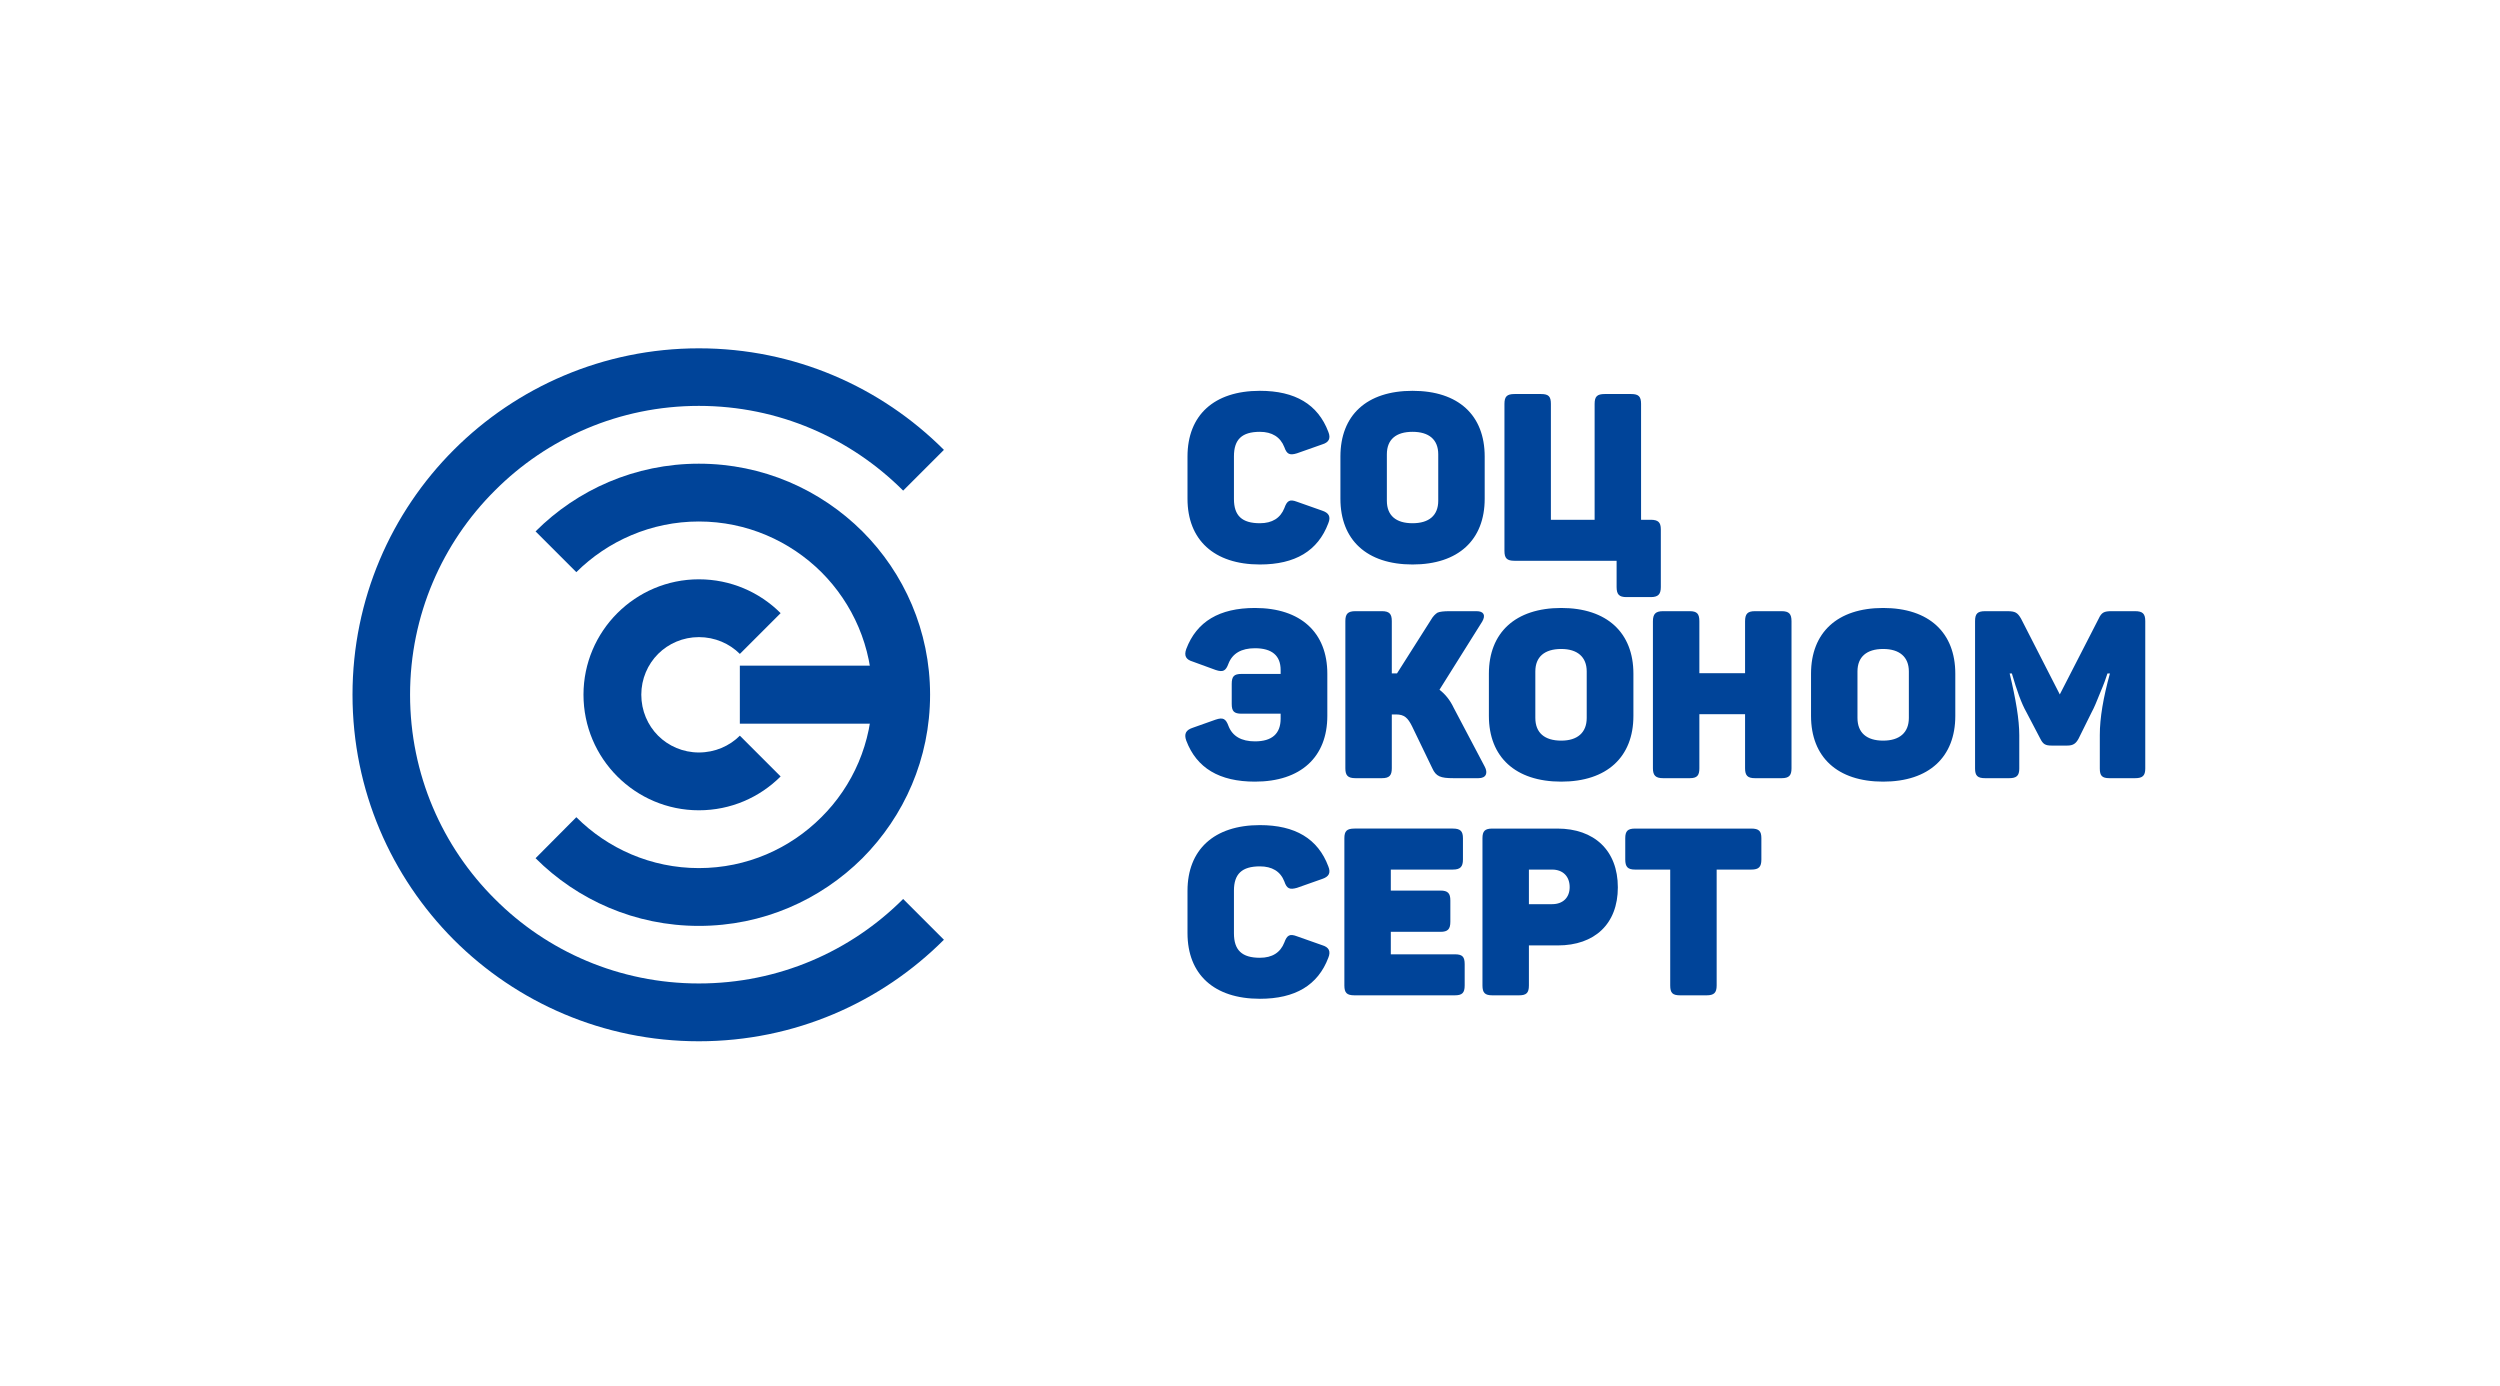 <?xml version="1.0" encoding="UTF-8"?>
<!DOCTYPE svg PUBLIC "-//W3C//DTD SVG 1.1//EN" "http://www.w3.org/Graphics/SVG/1.1/DTD/svg11.dtd">
<!-- Creator: CorelDRAW 2019 (64-Bit) -->
<svg xmlns="http://www.w3.org/2000/svg" xml:space="preserve" width="101px" height="56px" version="1.1" style="shape-rendering:geometricPrecision; text-rendering:geometricPrecision; image-rendering:optimizeQuality; fill-rule:evenodd; clip-rule:evenodd"
viewBox="0 0 101 56.11"
 xmlns:xlink="http://www.w3.org/1999/xlink"
 xmlns:xodm="http://www.corel.com/coreldraw/odm/2003">
 <defs>
  <style type="text/css">
   <![CDATA[
    .fil1 {fill:#004499}
    .fil0 {fill:#004499;fill-rule:nonzero}
    .fil2 {fill:#004499;fill-rule:nonzero}
   ]]>
  </style>
 </defs>
 <g id="Слой_x0020_1">
  <g id="_2027873271824">
   <g>
    <path class="fil0" d="M28.19 23.45c1.29,0 2.46,0.52 3.31,1.37l0 0 -1.65 1.65 0 0c-0.42,-0.42 -1.01,-0.68 -1.66,-0.68 -0.64,0 -1.23,0.26 -1.65,0.68 -0.42,0.42 -0.68,1.01 -0.68,1.65 0,0.65 0.26,1.24 0.68,1.66 0.42,0.42 1.01,0.68 1.65,0.68 0.65,0 1.24,-0.26 1.66,-0.68l0 0 1.65 1.65 0 0c-0.85,0.85 -2.02,1.37 -3.31,1.37 -1.28,0 -2.45,-0.52 -3.3,-1.37l0 0c-0.85,-0.85 -1.37,-2.02 -1.37,-3.31 0,-1.28 0.52,-2.45 1.37,-3.3l0 0c0.85,-0.85 2.02,-1.37 3.3,-1.37z"/>
    <path class="fil0" d="M28.19 18.77c2.59,0 4.92,1.05 6.62,2.74 1.69,1.69 2.74,4.03 2.74,6.61 0,2.59 -1.05,4.92 -2.74,6.62 -1.7,1.69 -4.03,2.74 -6.62,2.74 -2.58,0 -4.92,-1.05 -6.61,-2.74l0 0 1.65 -1.66 0 0c1.27,1.27 3.03,2.06 4.96,2.06 1.94,0 3.69,-0.79 4.96,-2.06 1.27,-1.26 2.06,-3.02 2.06,-4.96 0,-1.93 -0.79,-3.69 -2.06,-4.96 -1.27,-1.26 -3.02,-2.05 -4.96,-2.05 -1.93,0 -3.69,0.79 -4.96,2.05l-1.65 -1.65c1.69,-1.69 4.03,-2.74 6.61,-2.74z"/>
    <path class="fil0" d="M28.19 14.1c3.88,0 7.38,1.57 9.92,4.11l-1.65 1.65c-2.12,-2.12 -5.04,-3.43 -8.27,-3.43 -3.22,0 -6.15,1.31 -8.26,3.43 -2.12,2.11 -3.43,5.04 -3.43,8.26 0,3.23 1.31,6.16 3.43,8.27 2.11,2.12 5.04,3.42 8.26,3.42 3.23,0 6.15,-1.3 8.27,-3.42l1.65 1.65c-2.54,2.54 -6.04,4.11 -9.92,4.11 -3.87,0 -7.38,-1.57 -9.92,-4.11 -2.53,-2.54 -4.1,-6.04 -4.1,-9.92 0,-3.87 1.57,-7.38 4.1,-9.91 2.54,-2.54 6.05,-4.11 9.92,-4.11z"/>
    <rect class="fil1" transform="matrix(5.30214E-14 -2.639 1.738 6.06931E-14 29.849 29.294)" width="0.89" height="3.93"/>
   </g>
   <path class="fil2" d="M47.97 20.19c0,1.66 1.07,2.66 2.93,2.66 1.43,0 2.35,-0.55 2.77,-1.67 0.11,-0.27 0.02,-0.42 -0.25,-0.51l-1.02 -0.36c-0.29,-0.11 -0.4,-0.05 -0.51,0.26 -0.16,0.4 -0.49,0.61 -0.99,0.61 -0.73,0 -1.05,-0.31 -1.05,-0.98l0 -1.73c0,-0.68 0.32,-0.99 1.05,-0.99 0.49,0 0.83,0.21 0.99,0.62 0.1,0.29 0.22,0.34 0.51,0.25l1.02 -0.36c0.27,-0.08 0.36,-0.24 0.25,-0.51 -0.42,-1.11 -1.34,-1.66 -2.77,-1.66 -1.86,0 -2.93,0.99 -2.93,2.66l0 1.71zm6.19 0c0,1.66 1.06,2.66 2.92,2.66 1.86,0 2.92,-1 2.92,-2.66l0 -1.71c0,-1.67 -1.06,-2.66 -2.92,-2.66 -1.86,0 -2.92,0.99 -2.92,2.66l0 1.71zm3.96 0.08c0,0.6 -0.38,0.91 -1.04,0.91 -0.67,0 -1.04,-0.31 -1.04,-0.91l0 -1.88c0,-0.6 0.37,-0.91 1.04,-0.91 0.66,0 1.04,0.31 1.04,0.91l0 1.88zm8.21 0.77l0 -4.69c0,-0.3 -0.1,-0.4 -0.4,-0.4l-1.07 0c-0.31,0 -0.41,0.1 -0.41,0.4l0 4.69 -1.77 0 0 -4.69c0,-0.3 -0.09,-0.4 -0.4,-0.4l-1.07 0c-0.31,0 -0.41,0.1 -0.41,0.4l0 5.95c0,0.3 0.1,0.4 0.41,0.4l4.13 0 0 1.06c0,0.3 0.1,0.41 0.4,0.41l0.98 0c0.3,0 0.41,-0.11 0.41,-0.41l0 -2.33c0,-0.29 -0.11,-0.39 -0.41,-0.39l-0.39 0zm-18.41 5.23c-0.1,0.28 -0.01,0.43 0.26,0.51l0.93 0.34c0.3,0.1 0.41,0.04 0.52,-0.26 0.16,-0.41 0.52,-0.62 1.07,-0.62 0.69,0 1.04,0.3 1.04,0.88l0 0.16 -1.58 0c-0.31,0 -0.4,0.1 -0.4,0.41l0 0.8c0,0.3 0.09,0.4 0.4,0.4l1.58 0 0 0.2c0,0.61 -0.35,0.92 -1.04,0.92 -0.55,0 -0.91,-0.21 -1.07,-0.62 -0.11,-0.3 -0.22,-0.36 -0.52,-0.26l-0.93 0.33c-0.27,0.09 -0.36,0.24 -0.26,0.52 0.42,1.11 1.34,1.66 2.78,1.66 1.86,0 2.93,-1 2.93,-2.66l0 -1.71c0,-1.66 -1.07,-2.66 -2.93,-2.66 -1.44,0 -2.36,0.55 -2.78,1.66zm10.83 2.39c-0.16,-0.34 -0.36,-0.57 -0.58,-0.74l1.73 -2.76c0.15,-0.26 0.06,-0.42 -0.23,-0.42l-1.09 0c-0.24,0 -0.4,0.02 -0.49,0.06 -0.08,0.05 -0.18,0.14 -0.27,0.3l-1.37 2.16 -0.08 0 -0.13 0 0 -2.12c0,-0.29 -0.1,-0.4 -0.4,-0.4l-1.07 0c-0.31,0 -0.41,0.11 -0.41,0.4l0 5.96c0,0.29 0.1,0.4 0.41,0.4l1.07 0c0.3,0 0.4,-0.11 0.4,-0.4l0 -2.18 0.17 0c0.34,0 0.48,0.14 0.65,0.48l0.82 1.7c0.15,0.33 0.33,0.4 0.85,0.4l1.02 0c0.31,0 0.39,-0.21 0.25,-0.47l-1.25 -2.37zm1.42 0.32c0,1.66 1.07,2.66 2.93,2.66 1.85,0 2.92,-1 2.92,-2.66l0 -1.71c0,-1.66 -1.07,-2.66 -2.92,-2.66 -1.86,0 -2.93,1 -2.93,2.66l0 1.71zm3.96 0.08c0,0.6 -0.38,0.92 -1.03,0.92 -0.68,0 -1.05,-0.32 -1.05,-0.92l0 -1.88c0,-0.59 0.37,-0.91 1.05,-0.91 0.65,0 1.03,0.32 1.03,0.91l0 1.88zm6.81 -4.32c-0.3,0 -0.4,0.11 -0.4,0.41l0 2.1 -1.85 0 0 -2.1c0,-0.3 -0.09,-0.41 -0.39,-0.41l-1.08 0c-0.3,0 -0.41,0.11 -0.41,0.41l0 5.95c0,0.29 0.11,0.4 0.41,0.4l1.08 0c0.3,0 0.39,-0.11 0.39,-0.4l0 -2.19 1.85 0 0 2.19c0,0.29 0.1,0.4 0.4,0.4l1.08 0c0.3,0 0.4,-0.11 0.4,-0.4l0 -5.95c0,-0.3 -0.1,-0.41 -0.4,-0.41l-1.08 0zm2.27 4.24c0,1.66 1.06,2.66 2.92,2.66 1.86,0 2.92,-1 2.92,-2.66l0 -1.71c0,-1.66 -1.06,-2.66 -2.92,-2.66 -1.86,0 -2.92,1 -2.92,2.66l0 1.71zm3.96 0.08c0,0.6 -0.38,0.92 -1.04,0.92 -0.67,0 -1.04,-0.32 -1.04,-0.92l0 -1.88c0,-0.59 0.37,-0.91 1.04,-0.91 0.66,0 1.04,0.32 1.04,0.91l0 1.88zm8.21 -4.32c-0.31,0 -0.41,0.05 -0.53,0.31l-1.57 3.06 -1.57 -3.07c-0.14,-0.24 -0.23,-0.3 -0.56,-0.3l-0.89 0c-0.31,0 -0.41,0.1 -0.41,0.4l0 5.97c0,0.29 0.1,0.39 0.41,0.39l0.97 0c0.3,0 0.41,-0.1 0.41,-0.39l0 -1.35c0,-0.63 -0.14,-1.46 -0.39,-2.5l0.09 0c0.2,0.69 0.39,1.22 0.59,1.57l0.56 1.07c0.11,0.22 0.2,0.28 0.46,0.28l0.63 0c0.24,0 0.35,-0.08 0.46,-0.28l0.53 -1.07c0.1,-0.18 0.21,-0.45 0.35,-0.8 0.15,-0.35 0.24,-0.61 0.29,-0.77l0.1 0c-0.27,0.98 -0.41,1.8 -0.41,2.49l0 1.36c0,0.29 0.09,0.39 0.39,0.39l1.04 0c0.3,0 0.41,-0.1 0.41,-0.39l0 -5.97c0,-0.3 -0.11,-0.4 -0.41,-0.4l-0.95 0zm-37.41 13.03c0,1.67 1.07,2.66 2.93,2.66 1.43,0 2.35,-0.55 2.77,-1.66 0.11,-0.27 0.02,-0.43 -0.25,-0.51l-1.02 -0.36c-0.29,-0.11 -0.4,-0.05 -0.51,0.25 -0.16,0.41 -0.49,0.62 -0.99,0.62 -0.73,0 -1.05,-0.31 -1.05,-0.99l0 -1.73c0,-0.67 0.32,-0.98 1.05,-0.98 0.49,0 0.83,0.2 0.99,0.61 0.1,0.3 0.22,0.34 0.51,0.26l1.02 -0.36c0.27,-0.09 0.36,-0.24 0.25,-0.51 -0.42,-1.12 -1.34,-1.67 -2.77,-1.67 -1.86,0 -2.93,1 -2.93,2.66l0 1.71zm6.76 -4.23c-0.31,0 -0.41,0.1 -0.41,0.39l0 5.96c0,0.3 0.1,0.4 0.41,0.4l4.06 0c0.3,0 0.4,-0.1 0.4,-0.4l0 -0.86c0,-0.31 -0.1,-0.4 -0.4,-0.4l-2.59 0 0 -0.91 2.01 0c0.3,0 0.4,-0.11 0.4,-0.41l0 -0.86c0,-0.29 -0.1,-0.4 -0.4,-0.4l-2.01 0 0 -0.85 2.51 0c0.3,0 0.41,-0.11 0.41,-0.41l0 -0.86c0,-0.29 -0.11,-0.39 -0.41,-0.39l-3.98 0zm5.58 0c-0.3,0 -0.4,0.1 -0.4,0.39l0 5.96c0,0.3 0.1,0.4 0.4,0.4l1.08 0c0.3,0 0.4,-0.1 0.4,-0.4l0 -1.62 1.17 0c1.49,0 2.43,-0.87 2.43,-2.35 0,-1.5 -0.96,-2.38 -2.45,-2.38l-2.63 0zm1.48 3.06l0 -1.4 0.94 0c0.44,0 0.71,0.28 0.71,0.71 0,0.42 -0.27,0.69 -0.71,0.69l-0.94 0zm4.3 -3.06c-0.3,0 -0.4,0.1 -0.4,0.39l0 0.86c0,0.3 0.1,0.41 0.4,0.41l1.42 0 0 4.69c0,0.3 0.09,0.4 0.4,0.4l1.07 0c0.3,0 0.41,-0.1 0.41,-0.4l0 -4.69 1.4 0c0.31,0 0.41,-0.11 0.41,-0.41l0 -0.86c0,-0.29 -0.1,-0.39 -0.41,-0.39l-4.7 0z"/>
  </g>
 </g>
</svg>
